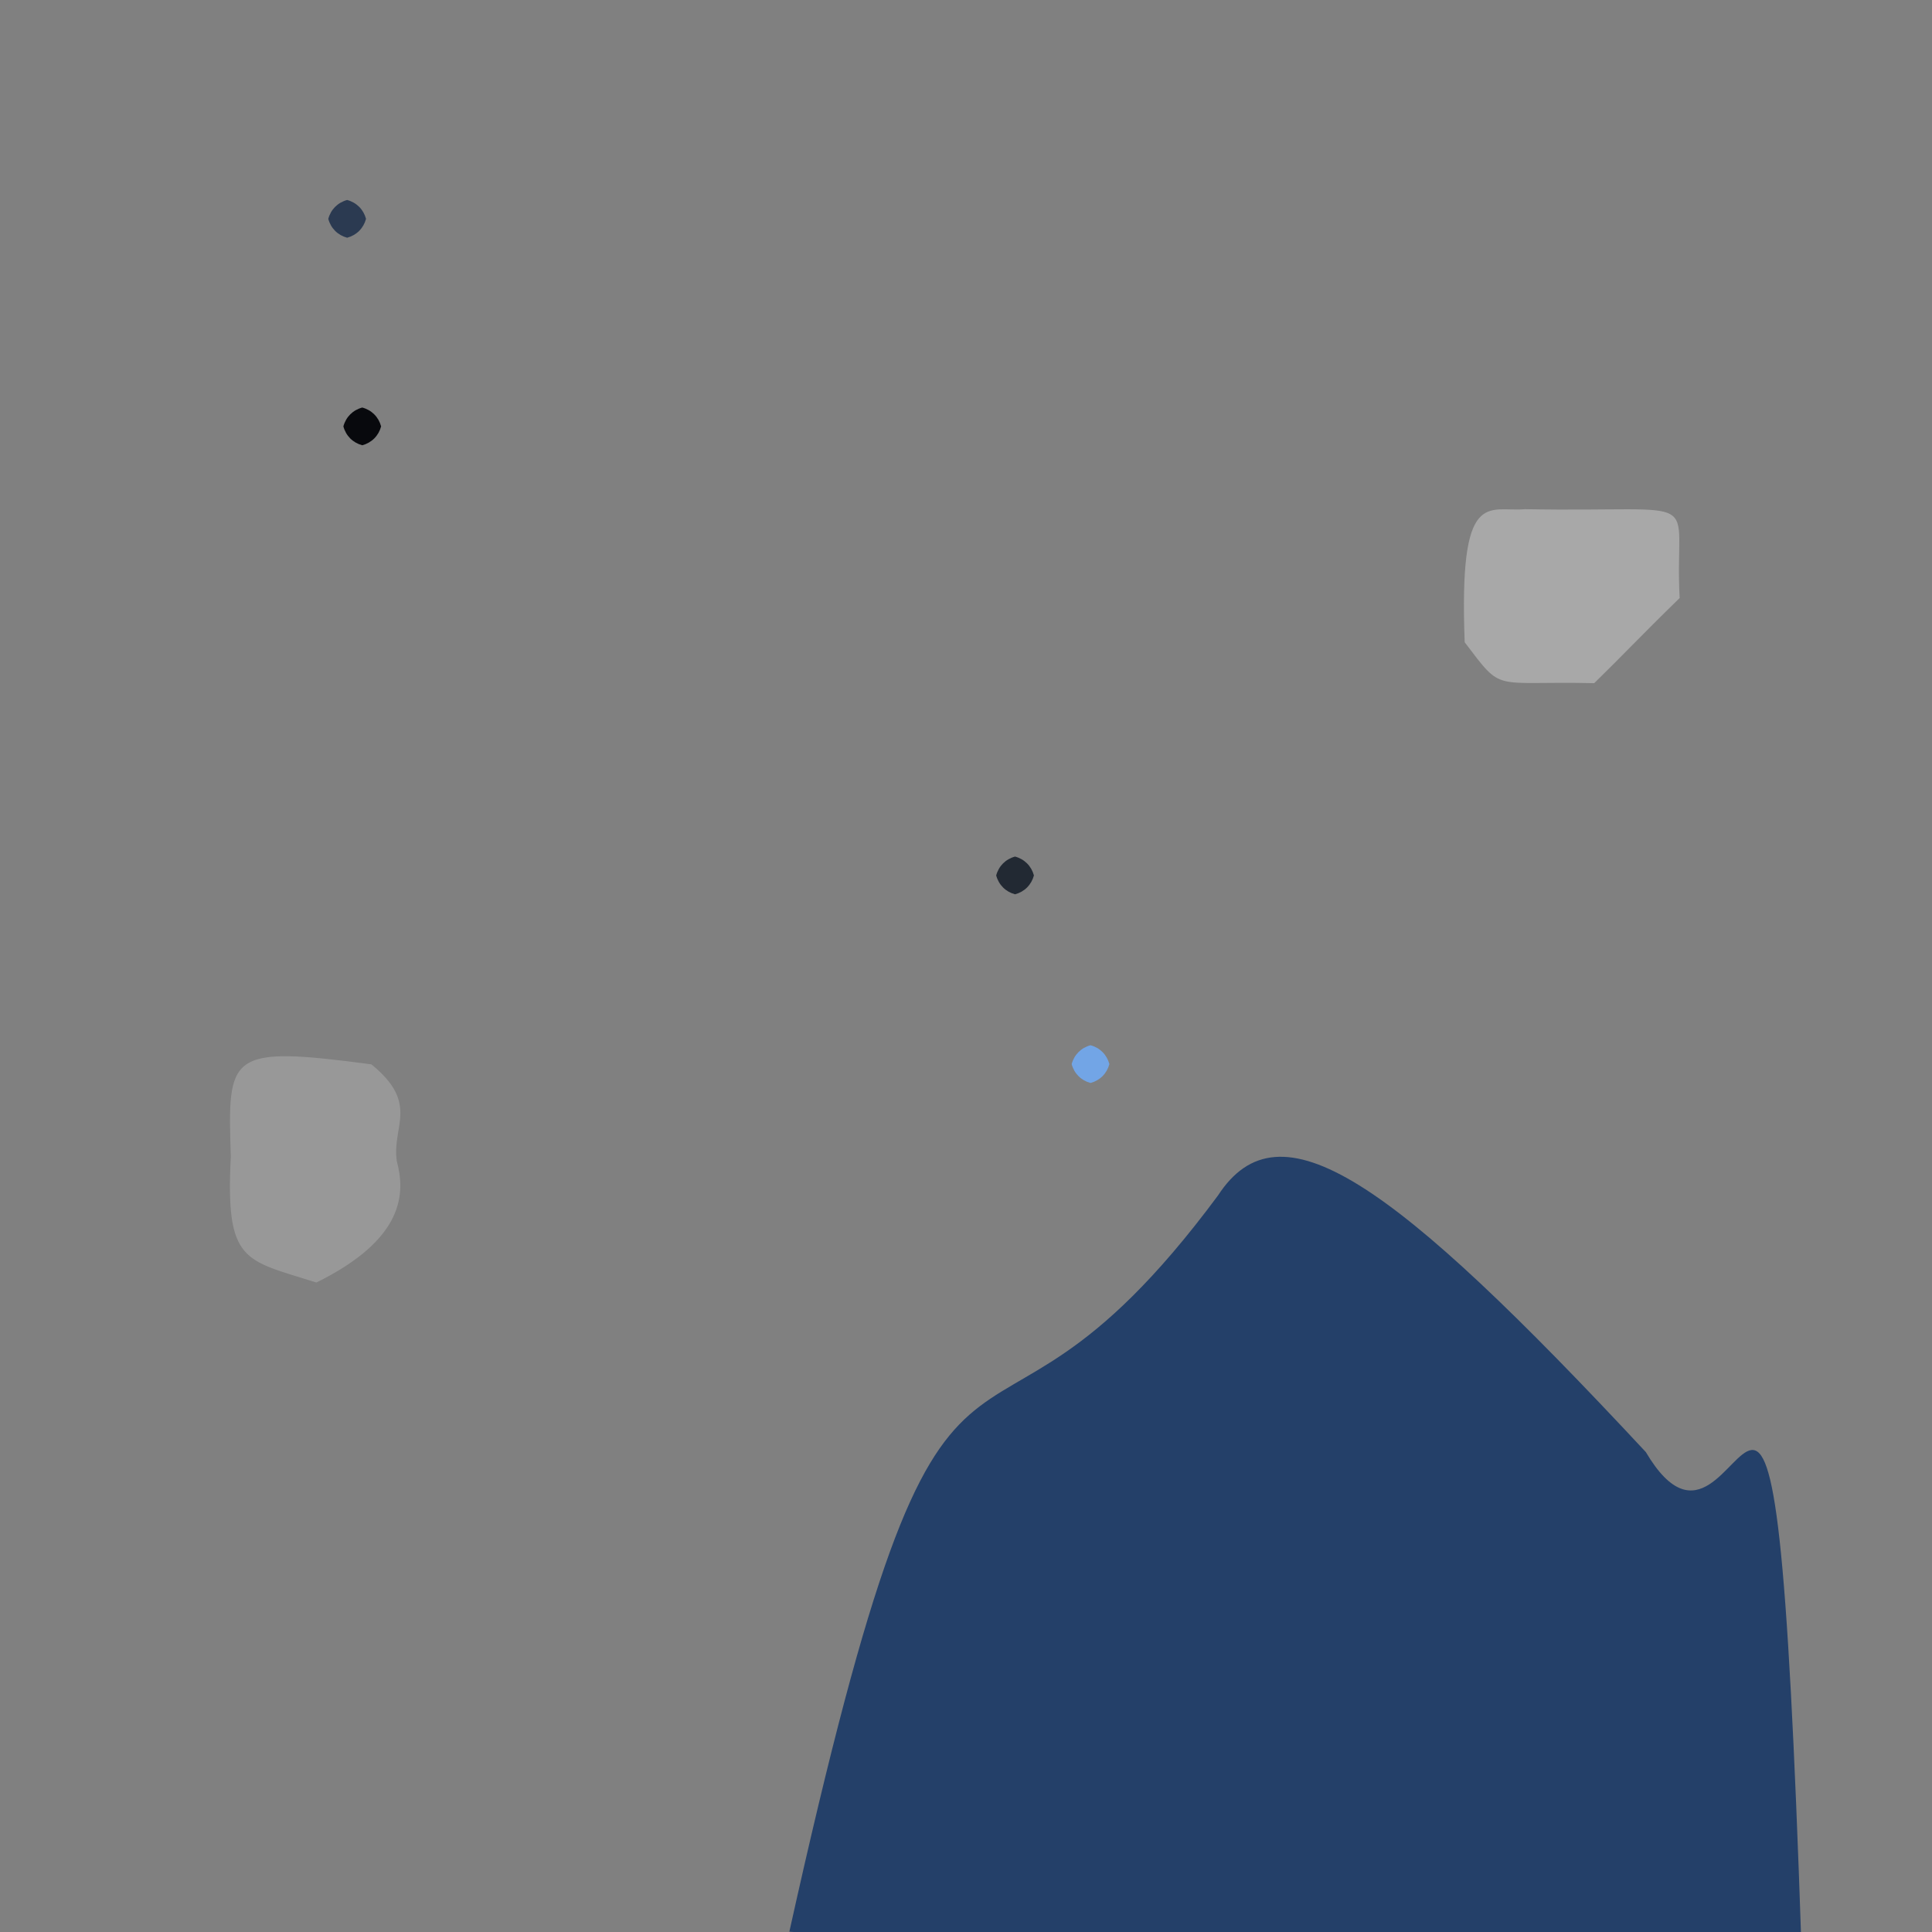 <?xml version="1.0" ?>
<svg xmlns="http://www.w3.org/2000/svg" version="1.1" width="512" height="512">
  <rect width="100%" height="100%" fill="#808080" stroke="none"/>
  <defs/>
  <g>
    <path d="M 436.157 384.81 C 463.219 430.549 469.939 293.988 477.402 515.8 C 308.577 518.419 309.443 518.682 209.187 511.921 C 252.833 315.169 254.945 408.358 322.776 316.821 C 339.13 291.707 368.394 312.056 436.157 384.81" stroke-width="0.0" fill="rgb(0, 40, 96)" opacity="0.72" stroke="rgb(93, 215, 158)" stroke-opacity="0.073" stroke-linecap="round" stroke-linejoin="round"/>
    <path d="M 105.159 307.723 C 107.398 316.08 107.372 328.261 83.853 339.88 C 64.695 333.815 59.736 334.736 61.167 306.492 C 60.293 279.215 60.313 277.023 98.407 282.06 C 111.314 292.5 103.747 298.566 105.159 307.723" stroke-width="0.0" fill="rgb(255, 255, 255)" opacity="0.195" stroke="rgb(198, 253, 74)" stroke-opacity="0.164" stroke-linecap="round" stroke-linejoin="round"/>
    <path d="M 445.126 158.481 C 434.683 168.652 429.881 173.842 422.484 181.044 C 395.028 180.426 398.509 183.816 388.158 170.205 C 386.574 128.838 394.448 135.803 404.154 134.939 C 453.721 135.864 443.562 129.741 445.126 158.481" stroke-width="0.0" fill="rgb(255, 255, 255)" opacity="0.317" stroke="rgb(41, 104, 239)" stroke-opacity="0.998" stroke-linecap="round" stroke-linejoin="round"/>
    <path d="M 101.0 113.0 C 100.33 115.5 98.5 117.33 96.0 118.0 C 93.5 117.33 91.67 115.5 91.0 113.0 C 91.67 110.5 93.5 108.67 96.0 108.0 C 98.5 108.67 100.33 110.5 101.0 113.0" stroke-width="0.0" fill="rgb(8, 9, 13)" opacity="1.0" stroke="rgb(141, 146, 155)" stroke-opacity="0.774" stroke-linecap="round" stroke-linejoin="round"/>
    <path d="M 97.0 58.0 C 96.33 60.5 94.5 62.33 92.0 63.0 C 89.5 62.33 87.67 60.5 87.0 58.0 C 87.67 55.5 89.5 53.67 92.0 53.0 C 94.5 53.67 96.33 55.5 97.0 58.0" stroke-width="0.0" fill="rgb(43, 58, 81)" opacity="1.0" stroke="rgb(128, 55, 5)" stroke-opacity="0.932" stroke-linecap="round" stroke-linejoin="round"/>
    <path d="M 274.0 232.0 C 273.33 234.5 271.5 236.33 269.0 237.0 C 266.5 236.33 264.67 234.5 264.0 232.0 C 264.67 229.5 266.5 227.67 269.0 227.0 C 271.5 227.67 273.33 229.5 274.0 232.0" stroke-width="0.0" fill="rgb(34, 41, 51)" opacity="1.0" stroke="rgb(18, 223, 21)" stroke-opacity="0.725" stroke-linecap="round" stroke-linejoin="round"/>
    <path d="M 294.0 282.0 C 293.33 284.5 291.5 286.33 289.0 287.0 C 286.5 286.33 284.67 284.5 284.0 282.0 C 284.67 279.5 286.5 277.67 289.0 277.0 C 291.5 277.67 293.33 279.5 294.0 282.0" stroke-width="0.0" fill="rgb(114, 165, 230)" opacity="1.0" stroke="rgb(5, 147, 4)" stroke-opacity="0.96" stroke-linecap="round" stroke-linejoin="round"/>
  </g>
</svg>
